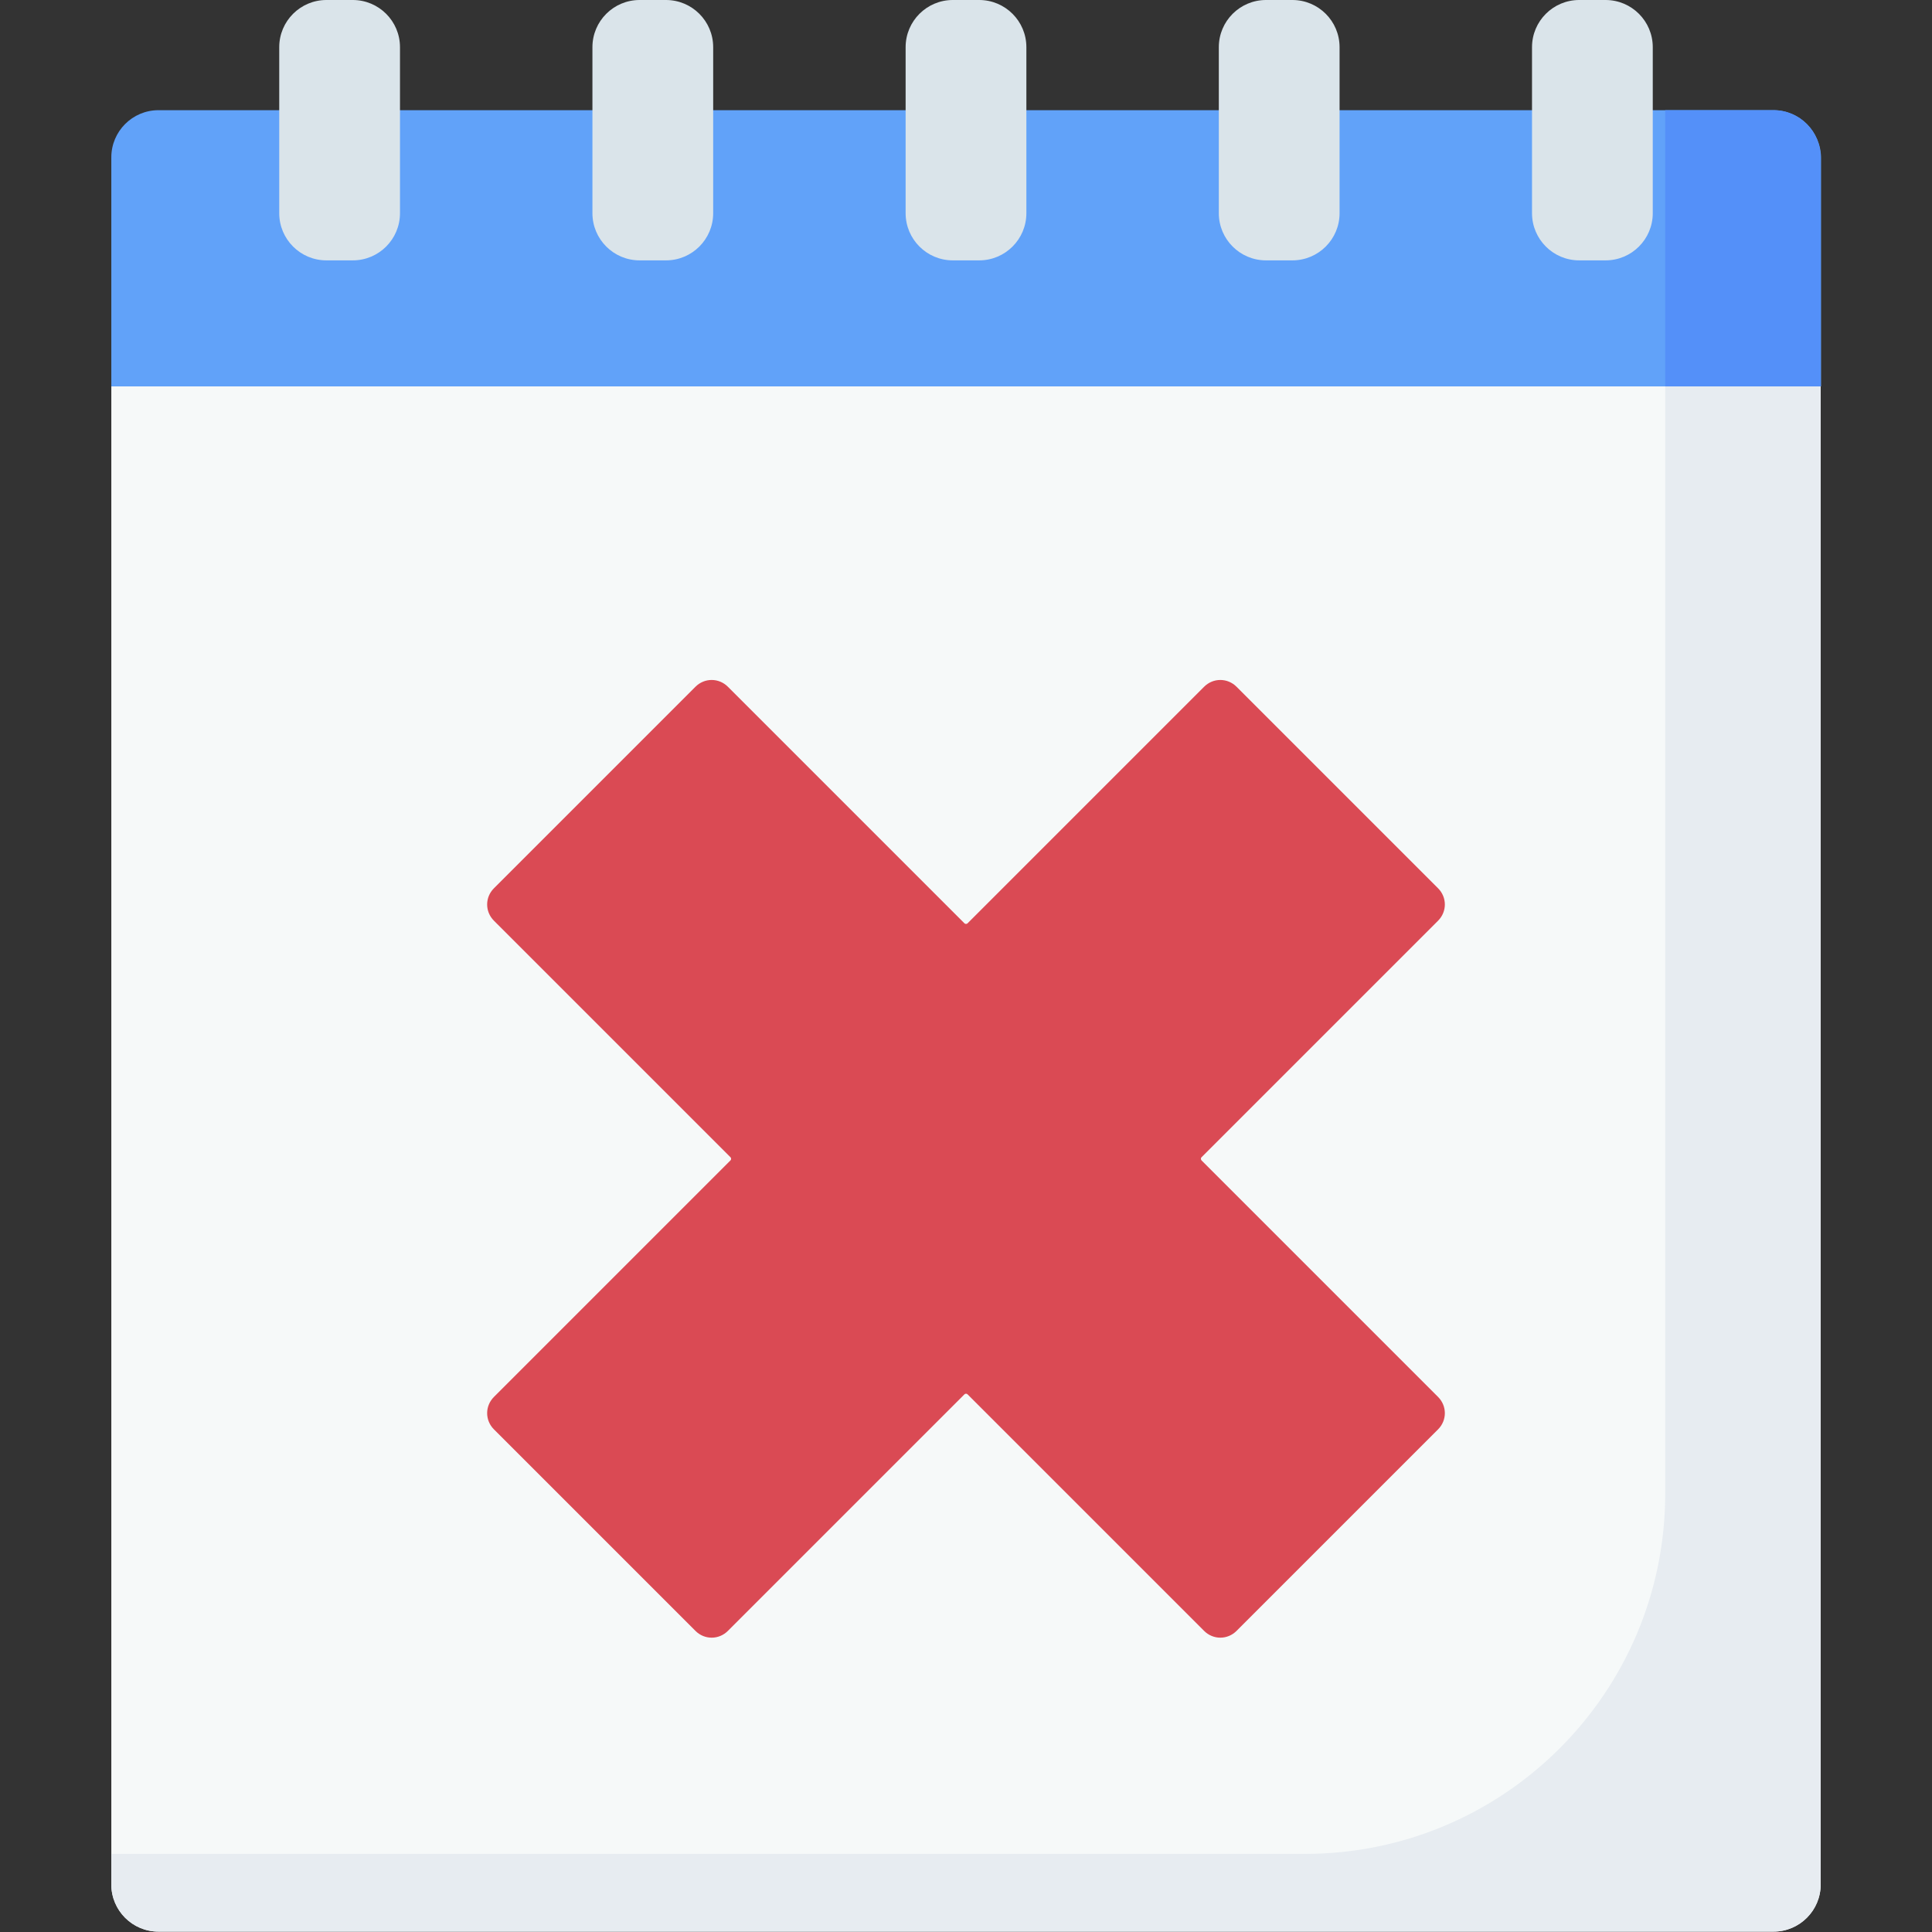 <?xml version="1.0" encoding="utf-8"?>
<!-- Generator: Adobe Illustrator 25.2.3, SVG Export Plug-In . SVG Version: 6.00 Build 0)  -->
<svg version="1.1" id="Capa_1" xmlns="http://www.w3.org/2000/svg" xmlns:xlink="http://www.w3.org/1999/xlink" x="0px" y="0px"
	 viewBox="0 0 512 512" style="enable-background:new 0 0 512 512;" xml:space="preserve">
<rect x="0" y="0" width="512" height="512" fill="#333333" stroke="none"/>
<style type="text/css">
	.st0{fill:#F6F9F9;}
	.st1{fill:#E7ECF1;}
	.st2{fill:#61A2F9;}
	.st3{fill:#5490F9;}
	.st4{fill:#DAE4EA;}
	.st5{fill:#DA4A54;}
</style>
<g>
	<path class="st0" d="M482.5,102.4L283.9,86.3L29.5,102.4v397c0,6.9,5.6,12.5,12.5,12.5h428c6.9,0,12.5-5.6,12.5-12.5L482.5,102.4z"
		/>
	<path class="st1" d="M482.5,102.4l-41.2-20.6v314c0,52.8-42.8,95.5-95.5,95.5H29.5v8.1c0,6.9,5.6,12.5,12.5,12.5h428
		c6.9,0,12.5-5.6,12.5-12.5V102.4z"/>
	<path class="st2" d="M470,29.2H42c-6.9,0-12.5,5.6-12.5,12.5v60.7h453.1V41.8C482.5,34.8,476.9,29.2,470,29.2z"/>
	<path class="st3" d="M470,29.2h-28.7v73.2h41.2V41.8C482.5,34.8,476.9,29.2,470,29.2z"/>
	<g>
		<path class="st4" d="M93.5,69h-7C79.6,69,74,63.4,74,56.5v-44C74,5.6,79.6,0,86.5,0h7c6.9,0,12.5,5.6,12.5,12.5v44
			C106,63.4,100.4,69,93.5,69z"/>
		<path class="st4" d="M176.5,69h-7c-6.9,0-12.5-5.6-12.5-12.5v-44C157,5.6,162.6,0,169.5,0h7c6.9,0,12.5,5.6,12.5,12.5v44
			C189,63.4,183.4,69,176.5,69z"/>
		<path class="st4" d="M259.5,69h-7c-6.9,0-12.5-5.6-12.5-12.5v-44C240,5.6,245.6,0,252.5,0h7c6.9,0,12.5,5.6,12.5,12.5v44
			C272,63.4,266.4,69,259.5,69z"/>
		<path class="st4" d="M342.5,69h-7c-6.9,0-12.5-5.6-12.5-12.5v-44C323,5.6,328.6,0,335.5,0h7c6.9,0,12.5,5.6,12.5,12.5v44
			C355,63.4,349.4,69,342.5,69z"/>
		<path class="st4" d="M425.5,69h-7c-6.9,0-12.5-5.6-12.5-12.5v-44C406,5.6,411.6,0,418.5,0h7c6.9,0,12.5,5.6,12.5,12.5v44
			C438,63.4,432.4,69,425.5,69z"/>
	</g>
	<path class="st5" d="M318.4,306.7l62.7-62.7c2.4-2.4,2.4-6.2,0-8.6L327.7,182c-2.4-2.4-6.2-2.4-8.6,0l-62.7,62.7
		c-0.2,0.2-0.6,0.2-0.8,0L192.9,182c-2.4-2.4-6.2-2.4-8.6,0l-53.4,53.4c-2.4,2.4-2.4,6.2,0,8.6l62.7,62.7c0.2,0.2,0.2,0.6,0,0.8
		l-62.7,62.7c-2.4,2.4-2.4,6.2,0,8.6l53.4,53.4c2.4,2.4,6.2,2.4,8.6,0l62.7-62.7c0.2-0.2,0.6-0.2,0.8,0l62.7,62.7
		c2.4,2.4,6.2,2.4,8.6,0l53.4-53.4c2.4-2.4,2.4-6.2,0-8.6l-62.7-62.7C318.2,307.2,318.2,306.9,318.4,306.7z"/>
</g>
</svg>
